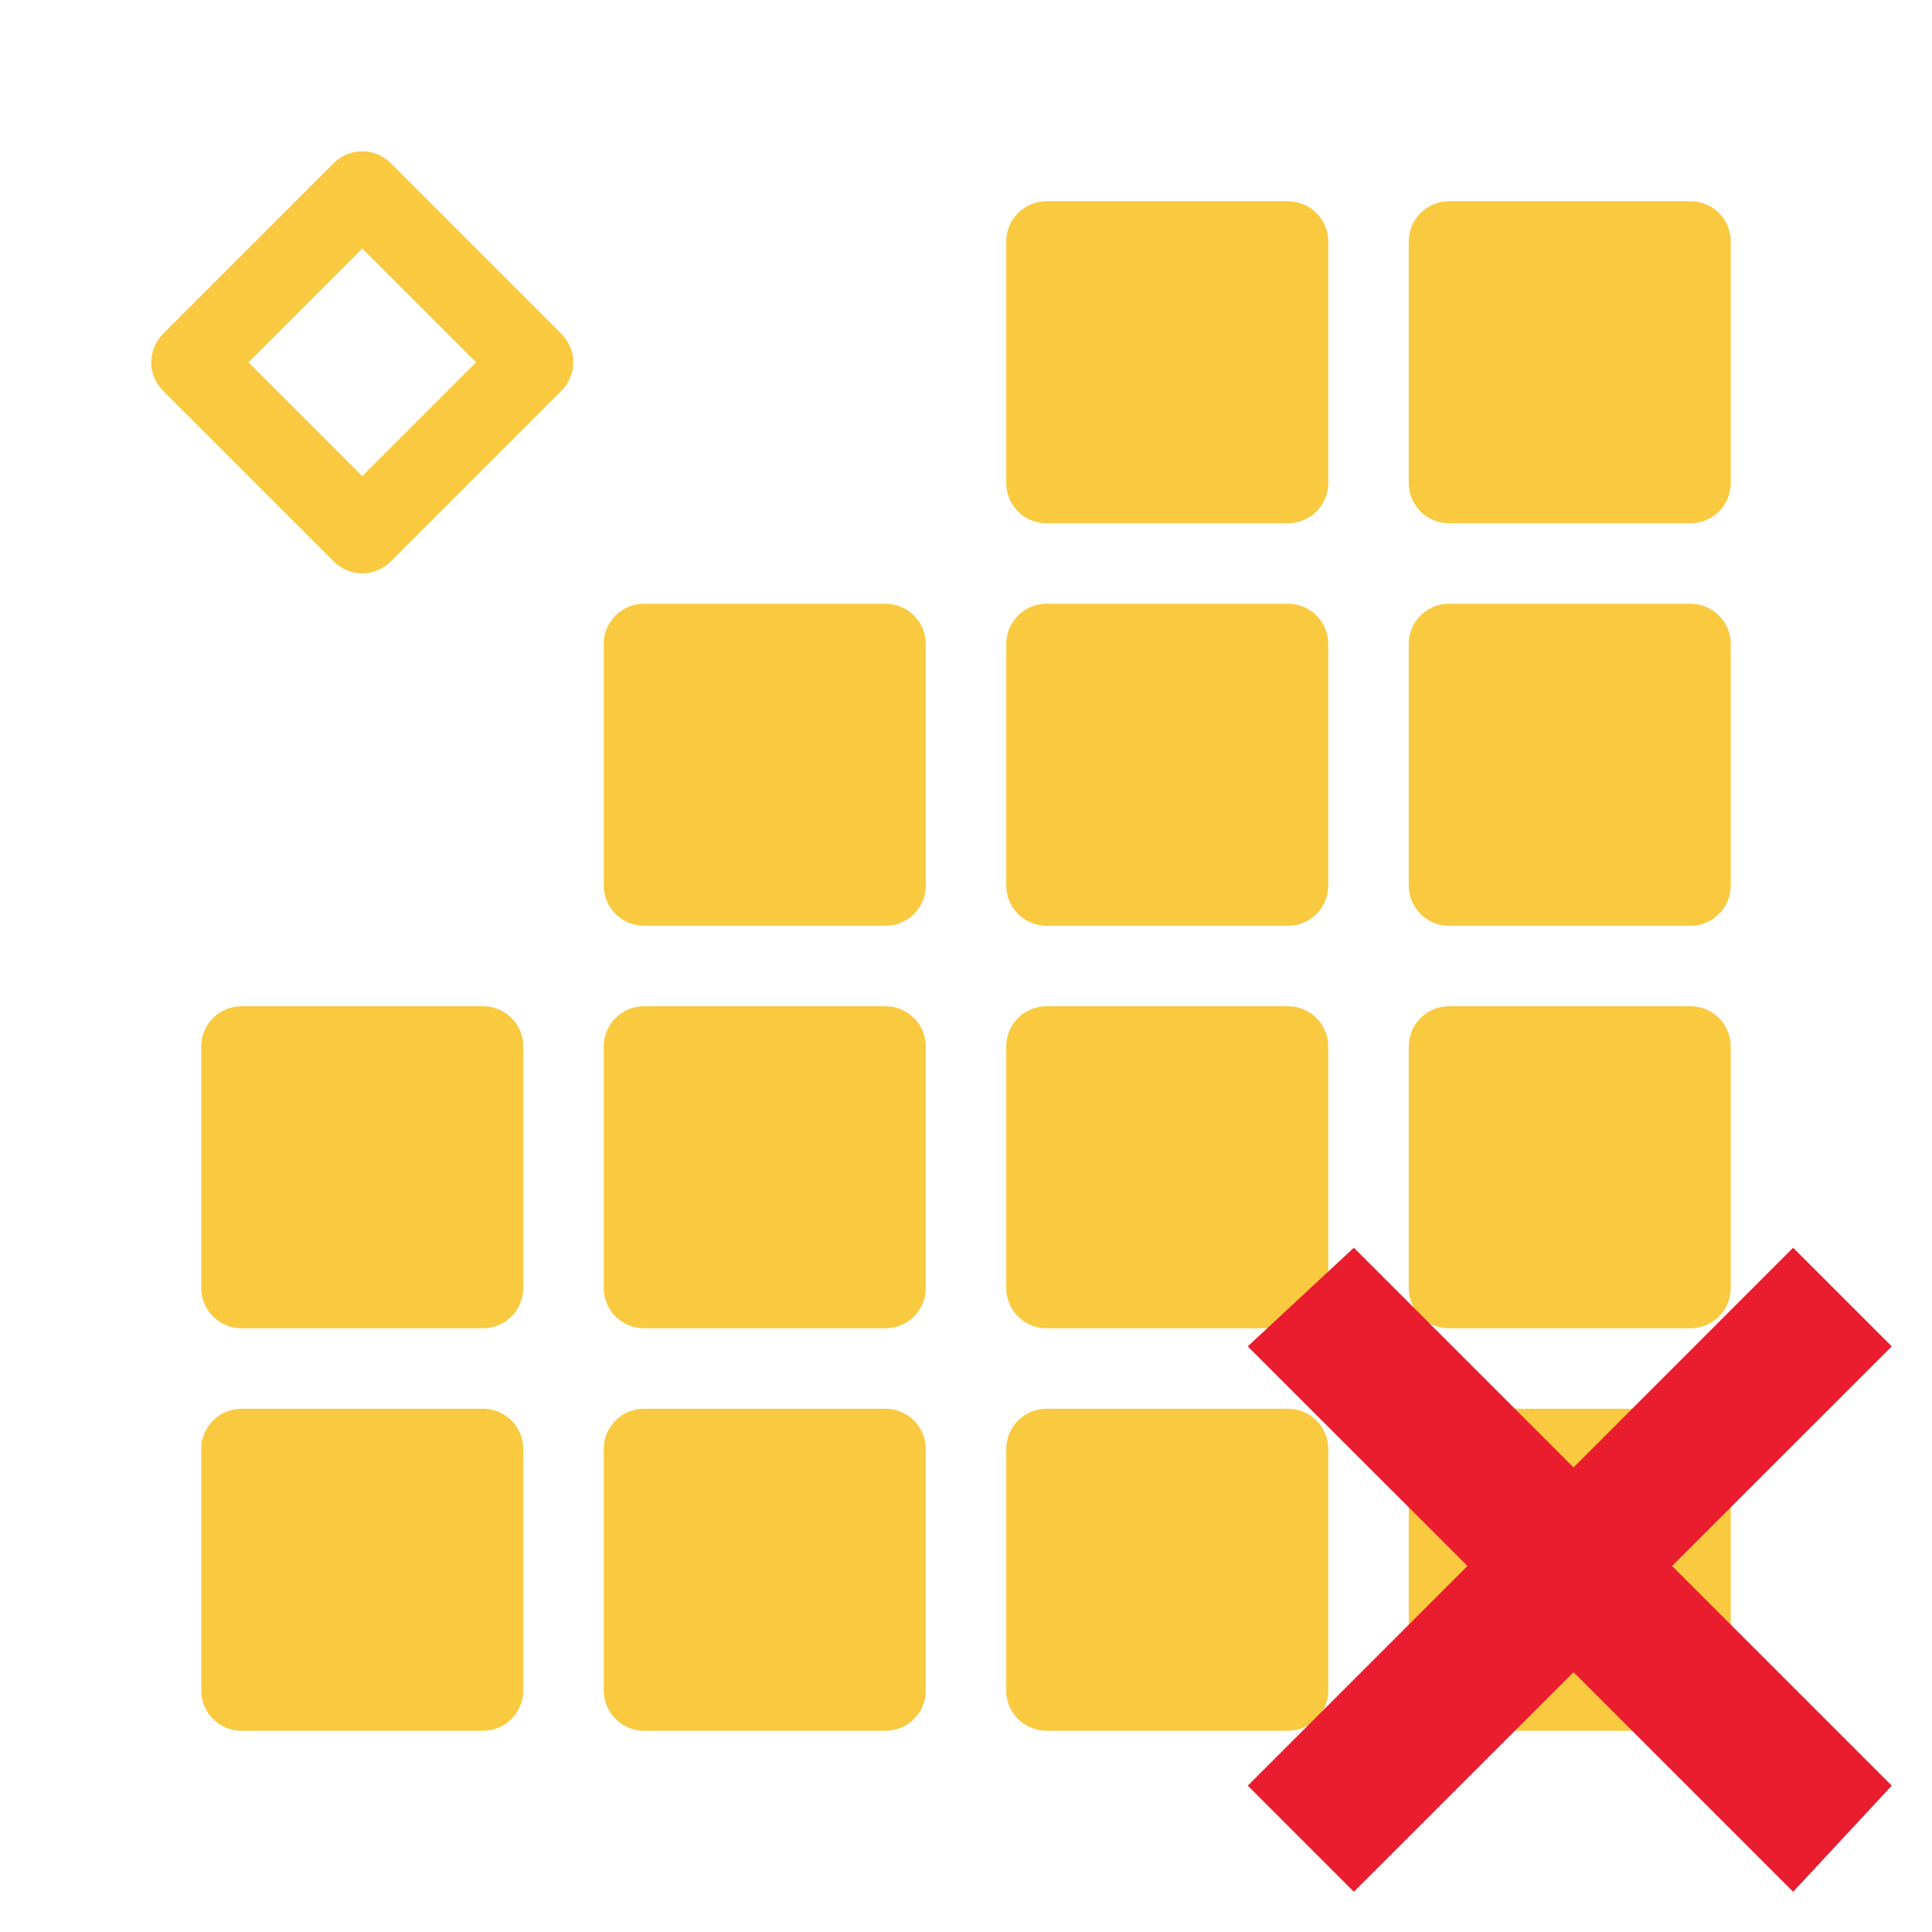 <?xml version="1.0" encoding="utf-8"?>
<svg version="1.1"
     xmlns="http://www.w3.org/2000/svg"
     x="0px" y="0px" width="24px" height="24px" viewBox="-1 -1 24 24" enable-background="new -1 -1 24 24"
     xml:space="preserve">
<rect id="rect1408_56_" x="2" y="12" fill="#F9C940" stroke="#F9C940" stroke-linecap="round" stroke-linejoin="round"
      width="3" height="3"/>
    <rect id="rect1408_55_" x="7" y="12" fill="#F9C940" stroke="#F9C940" stroke-linecap="round" stroke-linejoin="round"
          width="3" height="3"/>
    <rect id="rect1408_54_" x="12" y="12" fill="#F9C940" stroke="#F9C940" stroke-linecap="round" stroke-linejoin="round"
          width="3" height="3"/>
    <rect id="rect1408_53_" x="17" y="12" fill="#F9C940" stroke="#F9C940" stroke-linecap="round" stroke-linejoin="round"
          width="3" height="3"/>
    <rect id="rect1408_52_" x="2" y="17" fill="#F9C940" stroke="#F9C940" stroke-linecap="round" stroke-linejoin="round"
          width="3" height="3"/>
    <rect id="rect1408_51_" x="7" y="17" fill="#F9C940" stroke="#F9C940" stroke-linecap="round" stroke-linejoin="round"
          width="3" height="3"/>
    <rect id="rect1408_50_" x="12" y="17" fill="#F9C940" stroke="#F9C940" stroke-linecap="round" stroke-linejoin="round"
          width="3" height="3"/>
    <rect id="rect1408_49_" x="17" y="17" fill="#F9C940" stroke="#F9C940" stroke-linecap="round" stroke-linejoin="round"
          width="3" height="3"/>
    <rect id="rect1408_48_" x="2" y="2" transform="matrix(-0.707 0.707 -0.707 -0.707 8.449 3.501)" fill="none"
          stroke="#F9C940" stroke-linecap="round" stroke-linejoin="round" width="3" height="3"/>
    <rect id="rect1408_47_" x="12" y="2" fill="#F9C940" stroke="#F9C940" stroke-linecap="round" stroke-linejoin="round"
          width="3" height="3"/>
    <rect id="rect1408_46_" x="17" y="2" fill="#F9C940" stroke="#F9C940" stroke-linecap="round" stroke-linejoin="round"
          width="3" height="3"/>
    <rect id="rect1408_45_" x="7" y="7" fill="#F9C940" stroke="#F9C940" stroke-linecap="round" stroke-linejoin="round"
          width="3" height="3"/>
    <rect id="rect1408_44_" x="12" y="7" fill="#F9C940" stroke="#F9C940" stroke-linecap="round" stroke-linejoin="round"
          width="3" height="3"/>
    <rect id="rect1408_43_" x="17" y="7" fill="#F9C940" stroke="#F9C940" stroke-linecap="round" stroke-linejoin="round"
          width="3" height="3"/>
    <rect id="rect1408_42_" x="2" y="12" display="none" fill="#5DC2C6" stroke="#5DC2C6" stroke-linecap="round"
          stroke-linejoin="round" width="3" height="3"/>
    <rect id="rect1408_41_" x="7" y="12" display="none" fill="#5DC2C6" stroke="#5DC2C6" stroke-linecap="round"
          stroke-linejoin="round" width="3" height="3"/>
    <rect id="rect1408_40_" x="12" y="12" display="none" fill="#5DC2C6" stroke="#5DC2C6" stroke-linecap="round"
          stroke-linejoin="round" width="3" height="3"/>
    <rect id="rect1408_39_" x="17" y="12" display="none" fill="#5DC2C6" stroke="#5DC2C6" stroke-linecap="round"
          stroke-linejoin="round" width="3" height="3"/>
    <rect id="rect1408_38_" x="2" y="17" display="none" fill="#5DC2C6" stroke="#5DC2C6" stroke-linecap="round"
          stroke-linejoin="round" width="3" height="3"/>
    <rect id="rect1408_37_" x="7" y="17" display="none" fill="#5DC2C6" stroke="#5DC2C6" stroke-linecap="round"
          stroke-linejoin="round" width="3" height="3"/>
    <rect id="rect1408_36_" x="12" y="17" display="none" fill="#5DC2C6" stroke="#5DC2C6" stroke-linecap="round"
          stroke-linejoin="round" width="3" height="3"/>
    <rect id="rect1408_35_" x="17" y="17" display="none" fill="#5DC2C6" stroke="#5DC2C6" stroke-linecap="round"
          stroke-linejoin="round" width="3" height="3"/>
    <rect id="rect1408_34_" x="2" y="2" transform="matrix(0.707 -0.707 0.707 0.707 -1.45 3.499)" display="none"
          fill="none" stroke="#5DC2C6" stroke-linecap="round" stroke-linejoin="round" width="2.999" height="3"/>
    <rect id="rect1408_33_" x="12" y="2" display="none" fill="#5DC2C6" stroke="#5DC2C6" stroke-linecap="round"
          stroke-linejoin="round" width="3" height="3"/>
    <rect id="rect1408_32_" x="17" y="2" display="none" fill="#5DC2C6" stroke="#5DC2C6" stroke-linecap="round"
          stroke-linejoin="round" width="3" height="3"/>
    <rect id="rect1408_31_" x="7" y="7" display="none" fill="#5DC2C6" stroke="#5DC2C6" stroke-linecap="round"
          stroke-linejoin="round" width="3" height="3"/>
    <rect id="rect1408_30_" x="12" y="7" display="none" fill="#5DC2C6" stroke="#5DC2C6" stroke-linecap="round"
          stroke-linejoin="round" width="3" height="3"/>
    <rect id="rect1408_29_" x="17" y="7" display="none" fill="#5DC2C6" stroke="#5DC2C6" stroke-linecap="round"
          stroke-linejoin="round" width="3" height="3"/>
    <polygon id="remove_1_" fill="#E91D2D" points="14.5,21.182 15.818,22.5 18.547,19.772 21.275,22.5 22.5,21.182 19.771,18.453
	22.5,15.725 21.275,14.5 18.547,17.229 15.818,14.5 14.5,15.725 17.229,18.453 "/>
    <polygon id="polygon6_3_" display="none" fill="#0F3B5A" points="22,18.982 22,18.02 18.98,18.02 18.98,15 18.02,15 18.02,18.02
	15,18.02 15,18.982 18.02,18.982 18.02,22 18.98,22 18.98,18.982 "/>
    <polygon id="polygon6_2_" display="none" fill="#0F3B5A" points="22,18.982 22,18.02 18.98,18.02 18.98,15 18.02,15 18.02,18.02
	15,18.02 15,18.982 18.02,18.982 18.02,22 18.98,22 18.98,18.982 "/>
    <polygon id="input_1_" display="none" fill="#0F3B5A" points="1.719,5.43 1.719,7 7,6.997 7,1.771 5.429,1.771 5.429,4.318 1.11,0
	0,1.111 4.319,5.43 "/>
</svg>

